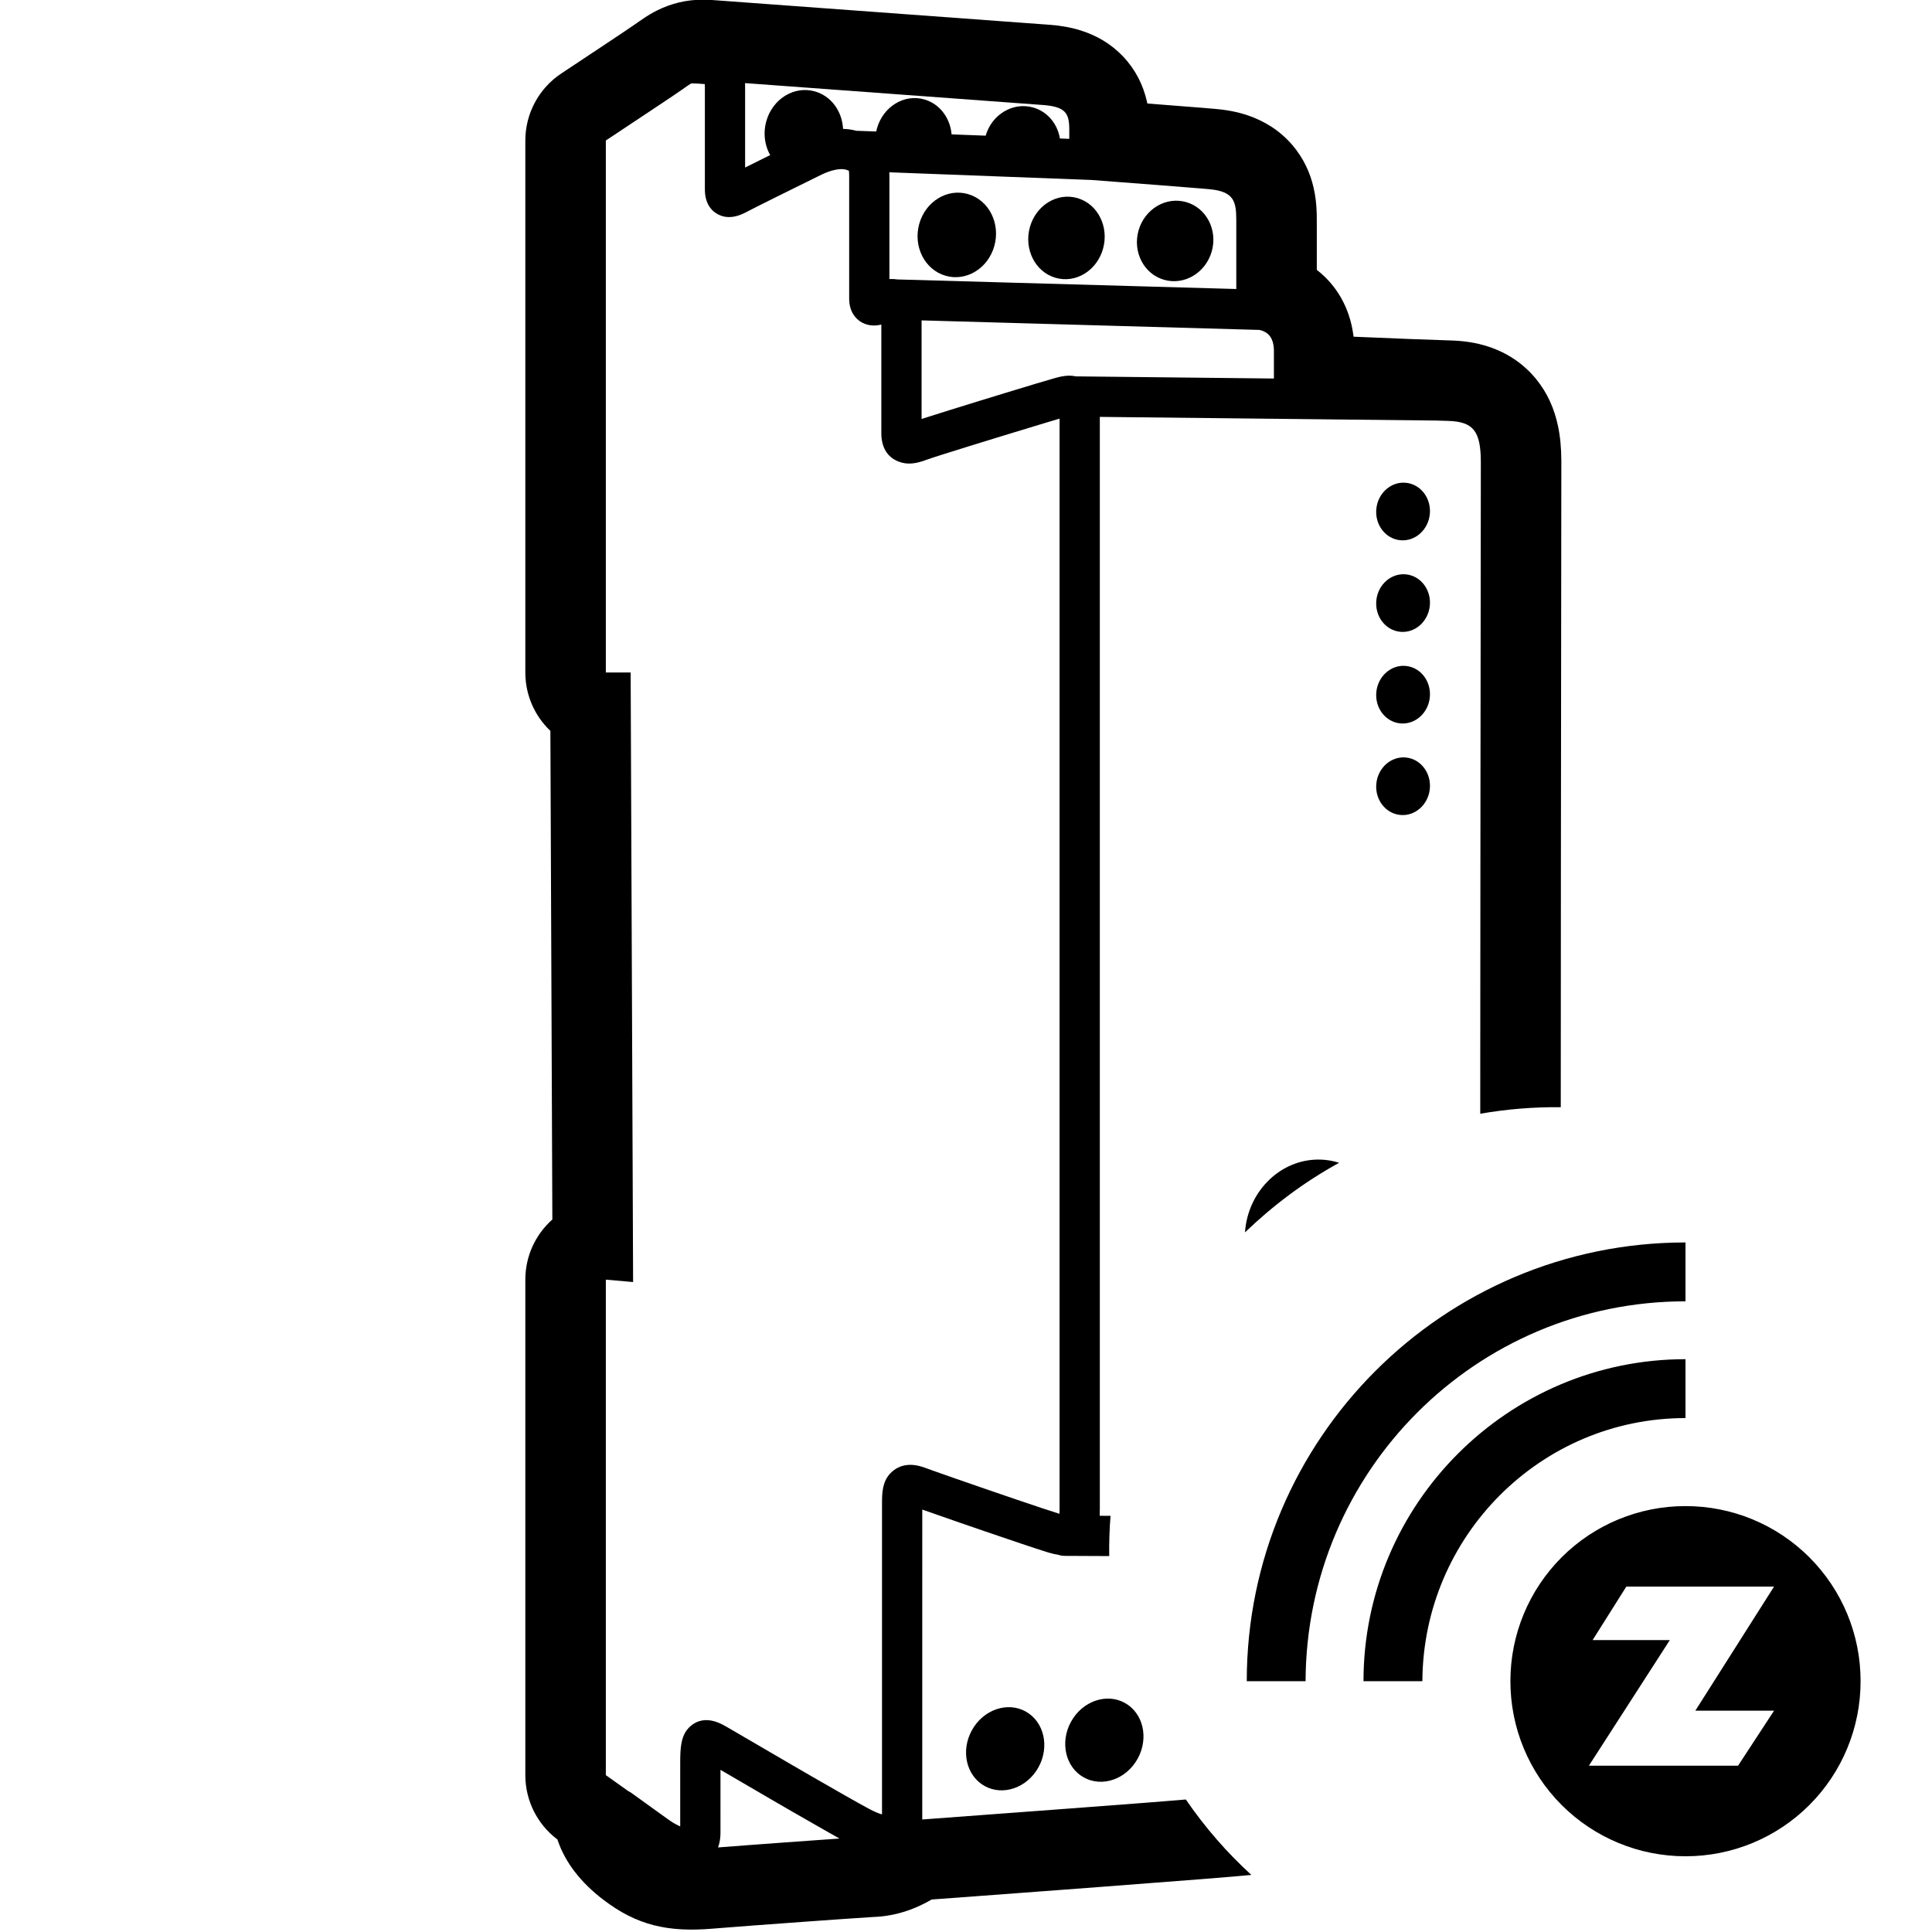 <?xml version="1.0" encoding="UTF-8"?>
<svg width="960px" height="960px" version="1.1" viewBox="0 0 960 960" xmlns="http://www.w3.org/2000/svg">
  <g>
    <path id="Shape" d="m352-0.107c-7.974-0.371-15.639 0.925-23.043 4.152-2.956 1.288-5.551 2.731-8.145 4.402-1.067 0.688-1.93 1.275-3.068 2.078l-1.375 0.977c-0.739 0.529-2.673 1.842-5.734 3.898l-10.254 6.852-21.434 14.227c-11.187 7.409-17.914 19.932-17.914 33.35v264.34l6e-3 0.66c0.178 11.003 4.8 20.927 12.148 28.055l0.297 0.281 0.975 242.8-0.445 0.402c-7.951 7.284-12.98 17.758-12.98 29.494v246.74c0.165 12.217 5.903 23.672 15.541 31.119l0.412 0.312 0.123 0.377c3.782 11.226 11.664 21.137 22.623 29.518 16.537 12.647 31.945 16.332 54.52 14.398l0.764-0.064c4.043-0.339 11.425-0.906 20.139-1.557l24.666-1.807c13.972-1.007 27.019-1.92 32.781-2.277l3.365-0.191c1.252-0.082 2.494-0.207 3.725-0.373l0.803-0.113c8.267-1.229 15.493-4.083 22.299-7.996l0.154-0.09 21.793-1.613c11.476-0.852 22.909-1.705 34.053-2.539l26.537-1.994c43.389-3.277 69.076-5.308 76.463-6.076-12.133-11.091-23.071-23.626-32.562-37.479-8.127 0.645-10.556 0.899-21.033 1.701l-37.99 2.879-71.947 5.359 8e-3 -154 0.746 0.264c4.53 1.605 10.741 3.773 17.51 6.115l12.82 4.412c13.039 4.467 25.637 8.713 30.652 10.262l1.256 0.377c1.685 0.487 3.255 0.853 4.744 1.09 0.962 0.313 1.987 0.485 3.053 0.49l22.111 0.1c-0.078-6.704 0.123-13.368 0.658-19.996l-5.393-0.025c0.044-1.111 0.066-2.292 0.07-3.553v-541.32c0-0.392-4e-3 -0.779-0.01-1.16l167.23 1.818c0.922 0.031 1.767 0.06 2.533 0.084l3.301 0.092c12.49 0.383 16.268 4.968 16.268 20.631l-0.188 167.43c-0.039 40.542-0.074 84.355-0.096 126.51l-6e-3 29.693c13.376-2.323 26.746-3.382 40.002-3.246l0.07-120.31 0.217-200-4e-3 -1.06c-0.045-6.214-0.521-11.739-1.666-17.15-1.795-8.485-5.18-16.314-10.85-23.271-6.3-7.731-14.44-13.068-23.592-16.09-6.361-2.1-12.666-2.969-19.594-3.133l-0.434-0.01c-3.484-0.089-10.167-0.33-20-0.719l-27.104-1.111-0.094-0.764c-1.828-13.794-8.431-24.828-17.949-32.26l-0.223-0.172v-24.701c0-4.87-0.229-8.838-1.01-13.27-1.348-7.654-4.161-14.916-9.193-21.635-5.589-7.461-12.952-12.821-21.342-16.164-5.927-2.362-11.985-3.611-18.633-4.199l-1.242-0.109c-2.2-0.189-5.205-0.436-9.021-0.742l-23.756-1.857-0.086-0.406-0.191-0.857c-1.885-8.096-5.677-15.694-11.846-22.168-5.98-6.276-13.118-10.383-20.928-12.846-5.137-1.62-10.311-2.467-16.053-2.881l-167.53-12.289zm18.207 41.402 148.31 10.9c11.119 0.876 12.803 4.275 12.803 12.238v4.559l-104.95-3.984-0.279-0.008-0.277 2e-3 -0.193 0.004c-5.364-1.474-10.968-1.194-16.682 0.271-3.703 0.95-6.844 2.21-9.797 3.666l-19.326 9.541-9.572 4.762v-39.658c0-0.758-0.011-1.487-0.033-2.191zm-26.711 0.154h0.943l0.838 0.023 0.373 0.014c1.508 0.057 3.132 0.177 4.529 0.316l0.035 2e-3 2e-3 0.016c0.021 0.529 0.031 1.119 0.031 1.768v50.229c0 1.903 0.144 3.493 0.598 5.144 0.866 3.148 2.761 5.918 6.008 7.588 2.987 1.536 6.03 1.609 9.045 0.83 1.777-0.459 3.558-1.227 5.576-2.316l0.539-0.285c1.031-0.542 2.717-1.402 4.994-2.547l10.721-5.344 20.658-10.197c4.372-2.089 9.11-3.256 12.094-2.353l0.213 0.066c0.411 0.131 0.736 0.254 0.982 0.363l0.109 0.049 0.023 0.145c0.092 0.606 0.143 1.465 0.143 2.635v60.914l4e-3 0.352c0.187 9.637 8.071 14.437 15.818 12.443l0.154-0.043v53.998c0 6.332 2.455 11.719 8.564 14.098 4.438 1.728 8.768 1.071 14.219-1.004l0.178-0.066c2.178-0.797 10.74-3.5 21.146-6.729l15.076-4.648c8.436-2.587 16.734-5.11 22.928-6.971l6.457-1.924v541.51c-4e-3 0.95-0.022 1.789-0.051 2.529l-6e-3 0.141-0.439-0.133c-3.515-1.078-11.56-3.763-20.912-6.941l-9.969-3.404-6.197-2.129c-9.802-3.376-19.131-6.627-24.775-8.637l-4.617-1.668c-2.172-0.771-4.129-1.245-6.115-1.377-3.36-0.224-6.612 0.574-9.381 2.727l-0.285 0.225c-4.295 3.497-5.479 8.239-5.479 14.967l-2e-3 155.73-0.398-0.113c-1.601-0.48-3.56-1.311-5.856-2.541l-0.289-0.154c-5.648-3.038-15.402-8.573-28.414-16.092l-9.734-5.643-32.547-18.982c-2.301-1.31-4.014-2.129-5.883-2.682-4.084-1.207-8.332-0.813-11.924 2.254-2.847 2.431-4.099 5.458-4.715 9.23l-0.055 0.359c-0.325 2.173-0.453 4.755-0.453 8.152l-2e-3 32.174-0.447-0.195c-1.76-0.794-3.712-1.944-5.705-3.383-1.003-0.724-1.984-1.429-2.939-2.119l-15.156-10.914c-0.508-0.365-1.038-0.675-1.584-0.932l-11.133-7.914v-246.21l13.551 1.189-1.217-302.88h-12.334v-264.34c22.214-14.712 34.988-23.242 38.318-25.588l1.145-0.814c1.113-0.788 2.08-1.447 3-1.977zm98.41 44.162 100.5 3.816c26.658 2.024 44.61 3.419 53.855 4.184l4.732 0.406c11.993 1.159 13.311 5.833 13.311 15.387v34.203l-168.55-4.76c-0.695-0.113-1.414-0.18-2.16-0.199l-0.467-6e-3c-0.309-1.9e-4 -0.617 8e-3 -0.92 0.023l-0.264 0.016v-51.088c0-0.675-0.015-1.336-0.045-1.982zm16.021 73.59 167.87 4.74c4.4 0.97 7.197 3.938 7.197 10.525v13.619l-98.457-1.07c-1.688-0.374-3.427-0.426-5.207-0.236-1.519 0.162-2.61 0.393-4.539 0.92l-1.107 0.309c-3.435 0.968-12.829 3.791-23.688 7.102l-13.613 4.172c-9.918 3.054-19.559 6.057-25.885 8.084l-2.568 0.826zm197.06 416.98c-18.314 0.062-34.162 14.915-36.25 34.781-0.049 0.462-0.045 0.916-0.078 1.375 13.809-13.292 29.38-25.026 46.74-34.547-2.155-0.683-4.395-1.177-6.721-1.422-1.24-0.13-2.47-0.192-3.691-0.188zm-296.99 303.24 27.922 16.277 8.355 4.838c7.338 4.237 13.621 7.832 18.725 10.707l4.144 2.322c-2.567 0.178-5.336 0.371-8.236 0.576l-19.152 1.375c-5.751 0.418-11.467 0.839-16.738 1.232l-16.225 1.234c0.785-2.13 1.207-4.526 1.207-7.133z"/>
    <path id="led-1" d="m698.68 239.9c-7.335-0.771-13.953 4.991-14.781 12.869-0.828 7.878 4.446 14.889 11.781 15.66 7.335 0.771 13.953-4.991 14.781-12.869 0.828-7.878-4.446-14.889-11.781-15.66z"/>
    <path id="led-2" d="m698.68 285.4c-7.335-0.771-13.953 4.991-14.781 12.869-0.828 7.878 4.446 14.889 11.781 15.66 7.335 0.771 13.953-4.991 14.781-12.869 0.828-7.878-4.446-14.889-11.781-15.66z"/>
    <path id="led-3" d="m698.68 330.91c-7.335-0.771-13.953 4.991-14.781 12.869-0.828 7.878 4.446 14.889 11.781 15.66s13.953-4.991 14.781-12.869c0.828-7.878-4.446-14.889-11.781-15.66z"/>
    <path id="led-4" d="m698.68 376.41c-7.335-0.771-13.953 4.991-14.781 12.869-0.828 7.878 4.446 14.889 11.781 15.66 7.335 0.771 13.953-4.991 14.781-12.869 0.828-7.878-4.446-14.889-11.781-15.66z"/>
    <!-- Upper top -->
    <path id="top-1" d="m405.12 45.475c9.383 2.779 15.05 12.603 13.574 22.843-0.296 2.056-2.118 3.543-4.192 3.422l-7.214-0.42-15.869 10.86c-1.484 1.015-3.453 0.912-4.821-0.229l-0.161-0.142c-5.629-5.23-7.876-13.61-5.676-21.536 3.092-11.141 13.944-17.883 24.358-14.798z"/>
    <path id="top-2" d="m459.47 49.459c8.866 2.634 14.352 11.749 13.328 21.463-0.225 2.133-2.092 3.709-4.232 3.573l-29.857-1.899c-2.214-0.141-3.89-2.056-3.736-4.269 0.103-1.484 0.356-2.965 0.759-4.421 3.01-10.875 13.583-17.463 23.738-14.446z"/>
    <path id="top-3" d="m513.44 53.433c8.857 2.552 14.379 11.435 13.362 20.932-0.228 2.13-2.094 3.702-4.231 3.566l-29.854-1.899c-2.225-0.141-3.904-2.074-3.735-4.297 0.109-1.421 0.362-2.838 0.76-4.232 3.026-10.601 13.588-16.983 23.697-14.071z"/>
    <!-- Upper bottom -->
    <path id="top-4" d="m481.12 96.475c10.359 3.068 16.05 14.619 12.971 25.712-3.092 11.141-13.944 17.883-24.358 14.798-10.359-3.068-16.05-14.619-12.971-25.712 3.092-11.141 13.944-17.883 24.358-14.798z"/>
    <path id="top-5" d="m535.47 98.459c10.094 2.999 15.633 14.274 12.638 25.096-3.01 10.875-13.583 17.463-23.738 14.446-10.094-2.999-15.633-14.274-12.638-25.096 3.01-10.875 13.583-17.463 23.738-14.446z"/>
    <path id="top-6" d="m589.44 100.43c10.101 2.91 15.685 13.93 12.661 24.525-3.026 10.601-13.588 16.983-23.697 14.071-10.101-2.91-15.685-13.93-12.661-24.525 3.026-10.601 13.588-16.983 23.697-14.071z"/>
    <!-- Lower top -->
    <path id="bottom-1" d="m489.25 887.45c9.136 5.083 21.117 0.92 26.76-9.297 5.643-10.217 2.811-22.621-6.325-27.703-9.136-5.083-21.117-0.92-26.76 9.297-5.643 10.217-2.811 22.621 6.325 27.703z"/>
    <path id="bottom-2" d="m538.53 883.19c9.136 5.083 21.117 0.92 26.76-9.297 5.643-10.217 2.811-22.621-6.325-27.703-9.136-5.083-21.117-0.92-26.76 9.297-5.643 10.217-2.811 22.621 6.325 27.703z"/>
    <!-- Lower bottom -->
    <!-- Connectivity -->
    <path id="zwave" d="m837.5 617.37c-120.28 0-217.99 97.716-217.99 218h29.224c0.381-104.37 84.788-188.75 188.78-188.75v-29.251zm0.013 58c-88.137 0-160 71.849-160 160h29.256c0.381-72.23 58.907-130.74 130.74-130.74zm6e-3 73c-23.082-0.027-45.226 9.129-61.548 25.449-16.322 16.32-25.482 38.463-25.458 61.544-0.02 23.082 9.14 45.224 25.461 61.545s38.463 25.481 61.545 25.461c23.082 0.024 45.224-9.136 61.544-25.458 16.32-16.322 25.476-38.466 25.449-61.548 0.03-23.081-9.125-45.226-25.446-61.547-16.321-16.321-38.466-25.477-61.547-25.446zm-29.397 40h73.39l-39.112 61.662h39.112l-17.881 27.338h-74.119l40.212-62.41h-38.371l16.755-26.59z"/>
  </g>
</svg>
